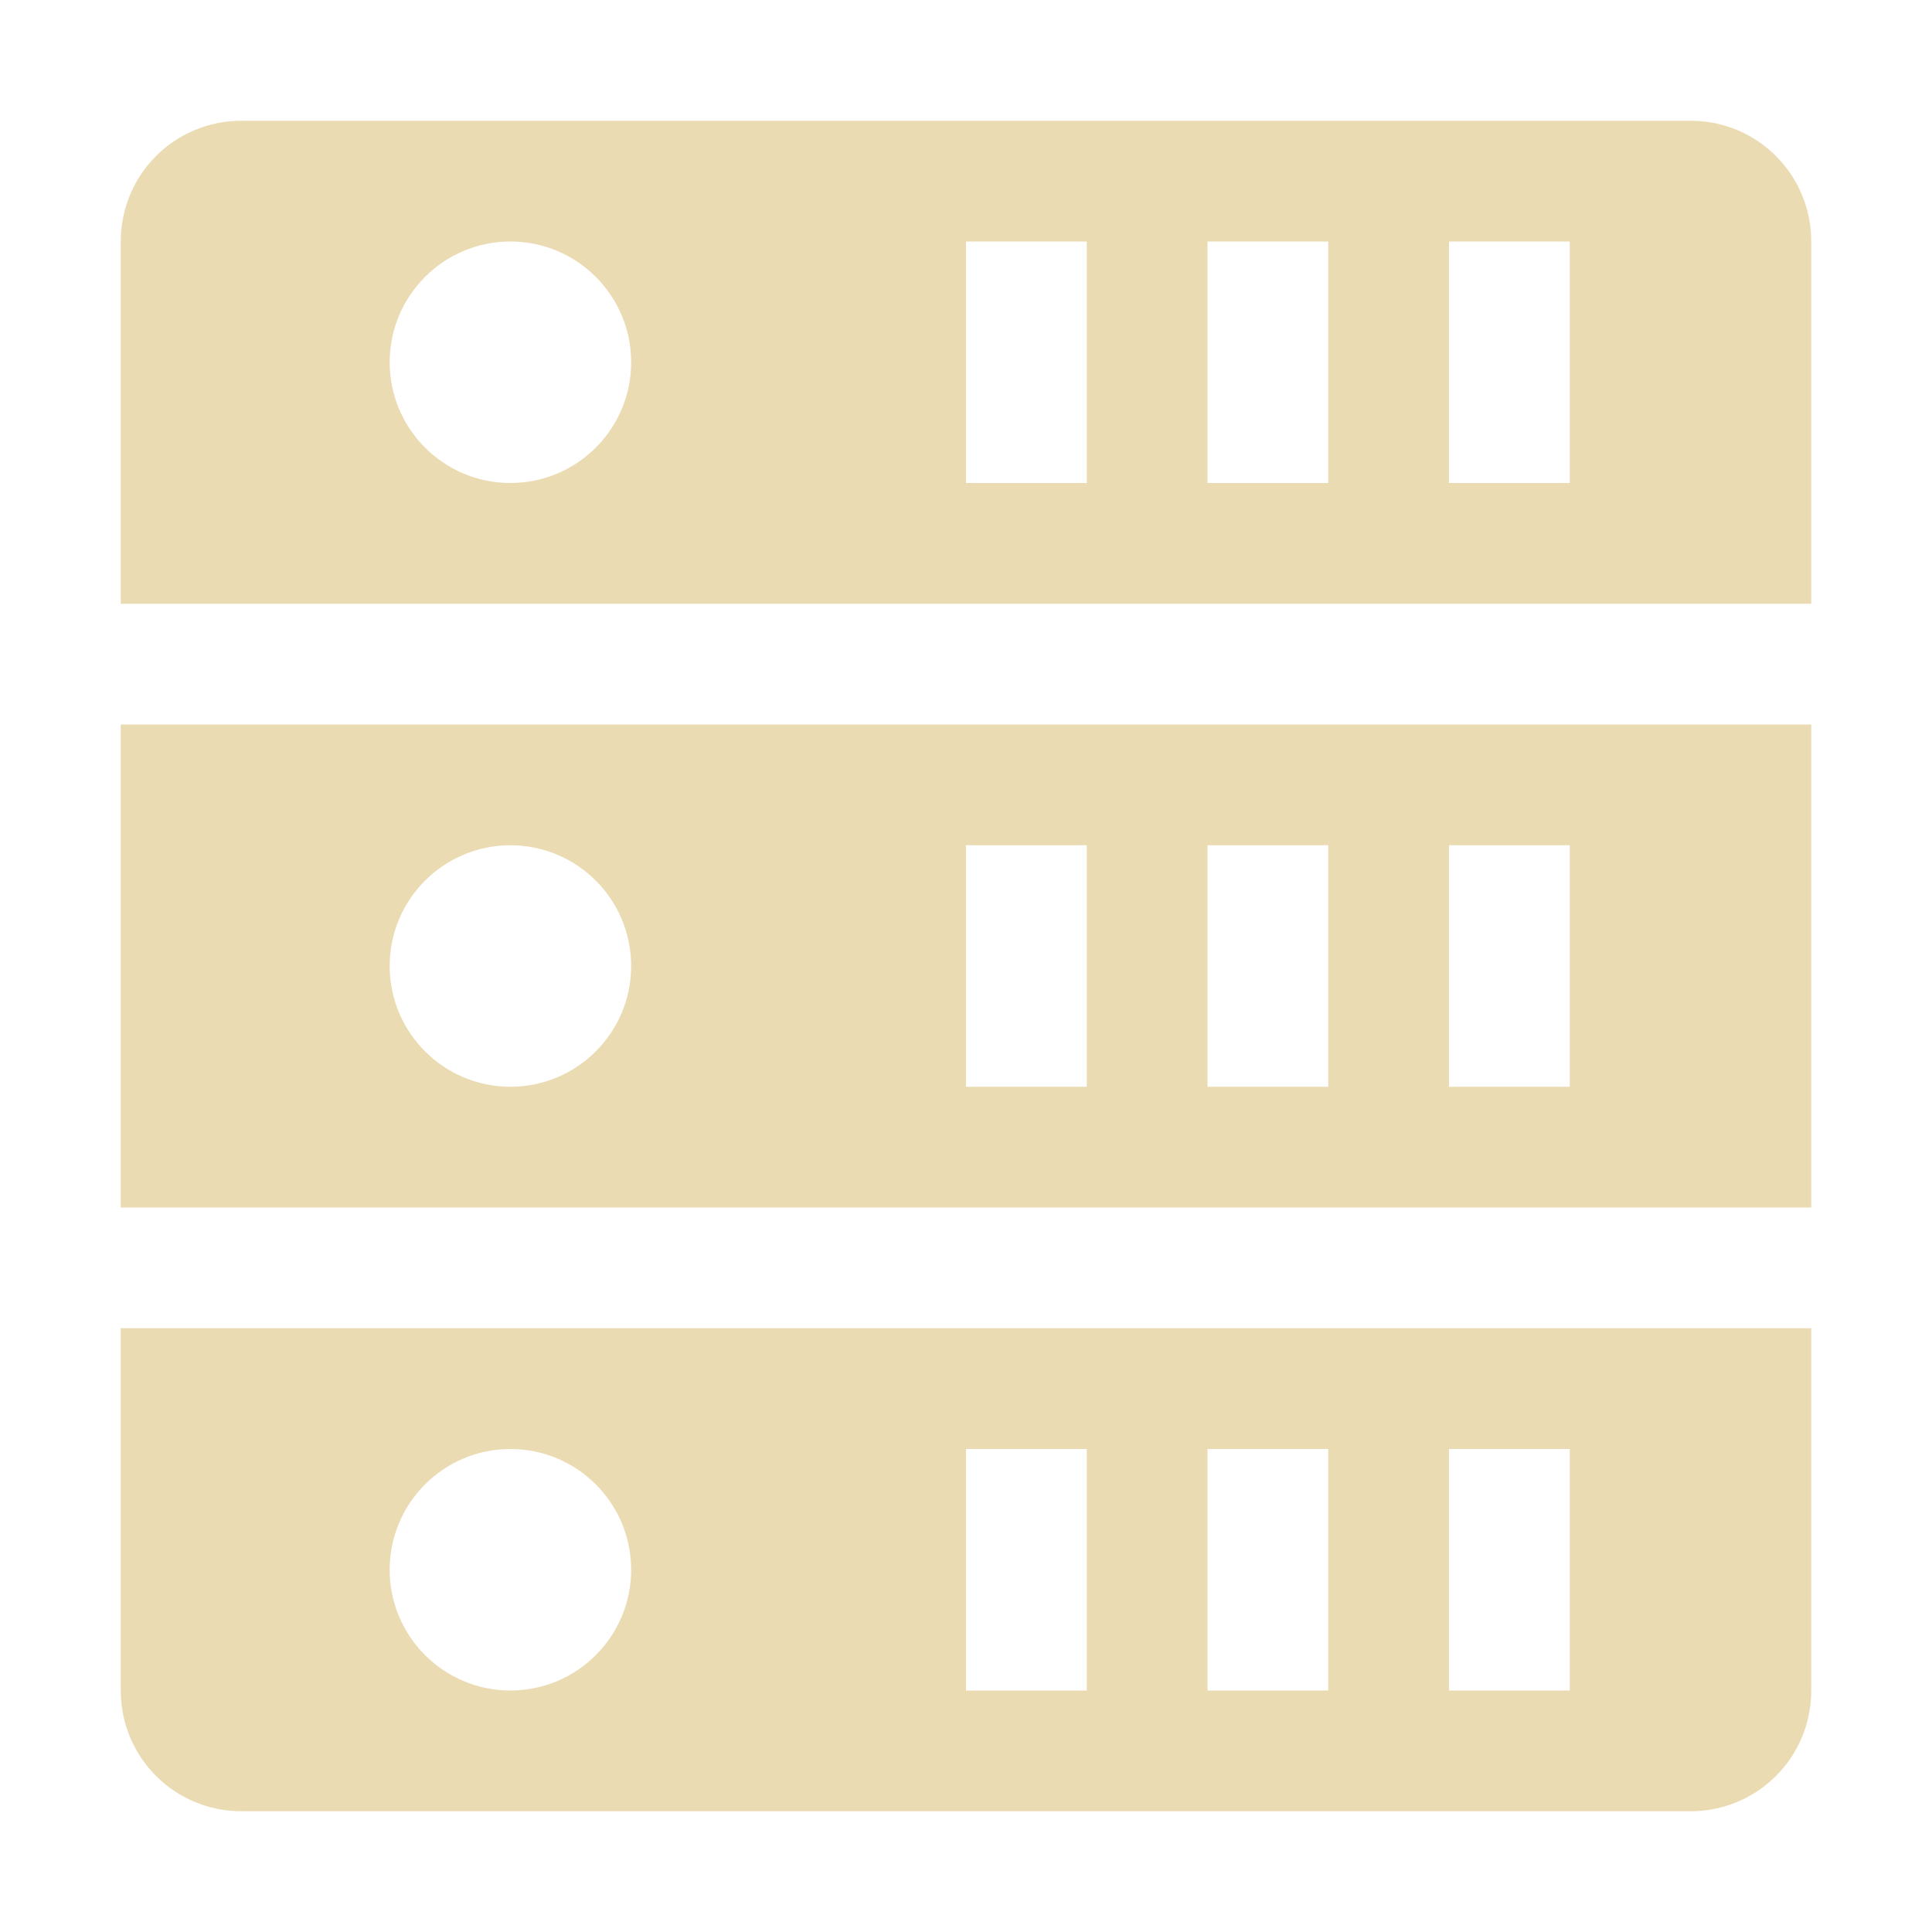 <svg width="16" height="16" style="isolation:isolate" version="1.1" viewBox="0 0 16 16" xmlns="http://www.w3.org/2000/svg">
  <defs>
    <style type="text/css">.ColorScheme-Text { color:#ebdbb2; } .ColorScheme-Highlight { color:#458588; }</style>
  </defs>
  <path class="ColorScheme-Text" d="m2 1c-0.554 0-1 0.446-1 1v3h14v-3c0-0.554-0.446-1-1-1zm2.227 1c0.552 0 1 0.448 1 1 0 0.552-0.448 1-1 1s-1-0.448-1-1c0-0.552 0.448-1 1-1zm3.773 0h1v2h-1zm2 0h1v2h-1zm2 0h1v2h-1zm-11 4v4h14v-4zm3.227 1c0.552 0 1 0.448 1 1 0 0.552-0.448 1-1 1s-1-0.448-1-1c0-0.552 0.448-1 1-1zm3.773 0h1v2h-1zm2 0h1v2h-1zm2 0h1v2h-1zm-11 4v3c0 0.554 0.446 1 1 1h12c0.554 0 1-0.446 1-1v-3zm3.227 1c0.552 0 1 0.448 1 1s-0.448 1-1 1-1-0.448-1-1 0.448-1 1-1zm3.773 0h1v2h-1zm2 0h1v2h-1zm2 0h1v2h-1z" fill="currentColor"/>
</svg>
